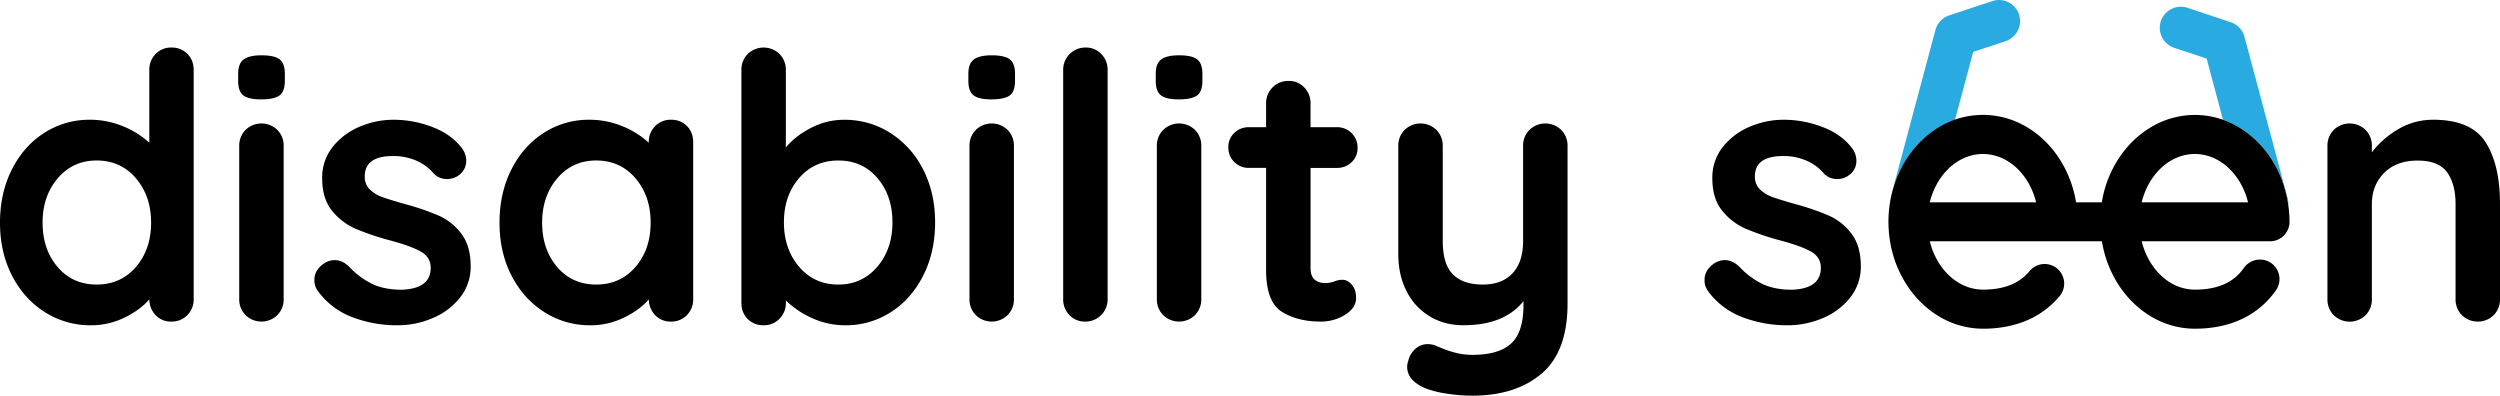 <svg xmlns="http://www.w3.org/2000/svg" viewBox="0 0 2109.79 333.89"><defs><style>.cls-1{fill:none;}.cls-2{fill:#29abe2;}</style></defs><g id="Layer_2" data-name="Layer 2"><g id="Layer_1-2" data-name="Layer 1"><path d="M158.14,45.43q5.31,5.32,5.31,13.75V252.32a18.72,18.72,0,0,1-5.31,13.59,18,18,0,0,1-13.44,5.47,17.64,17.64,0,0,1-13.28-5.31A19.6,19.6,0,0,1,126,252.63q-7.82,9.08-21.1,15.47a63.63,63.63,0,0,1-28,6.41,71.38,71.38,0,0,1-39.06-11.1Q20.3,252.32,10.16,232.63T0,187.94q0-25,10-44.85t27.35-30.94a69.63,69.63,0,0,1,38.28-11.09,72.52,72.52,0,0,1,28.13,5.47A74,74,0,0,1,126,120.44V59.18a18.7,18.7,0,0,1,5.31-13.59,17.92,17.92,0,0,1,13.44-5.47A18.25,18.25,0,0,1,158.14,45.43ZM114.7,225.29q12.81-14.85,12.81-37.35t-12.81-37.5q-12.83-15-33.13-15-20,0-32.82,15t-12.81,37.5q0,22.5,12.66,37.35t33,14.84Q101.88,240.13,114.7,225.29Z"/><path d="M205.32,80.43Q200.94,77,201,68.24V62.31q0-8.75,4.69-12.19t15-3.44q10.94,0,15.31,3.44t4.38,12.19v5.93q0,9.08-4.54,12.35t-15.47,3.28Q209.7,83.87,205.32,80.43Zm28.75,185.48a19.23,19.23,0,0,1-26.87,0,18.68,18.68,0,0,1-5.31-13.59V123.25a18.72,18.72,0,0,1,5.31-13.6,19.26,19.26,0,0,1,26.87,0,18.73,18.73,0,0,1,5.32,13.6V252.32A18.69,18.69,0,0,1,234.07,265.91Z"/><path d="M265.32,236.07q0-8.13,8.13-13.75a16.5,16.5,0,0,1,9.06-2.81q6.57,0,12.5,5.93a65.9,65.9,0,0,0,19.54,14.38q10.14,4.68,24.53,4.69,24.38-.94,24.38-18.44,0-9.06-8.29-13.75t-25.78-9.38a222,222,0,0,1-29.53-10,52.09,52.09,0,0,1-19.69-15.16q-8.28-10.16-8.28-27.34a41.39,41.39,0,0,1,8.59-26.1A56.7,56.7,0,0,1,303,107.15a72.84,72.84,0,0,1,29.54-6.09A90.69,90.69,0,0,1,364.39,107q15.94,5.94,25,17.5a17.41,17.41,0,0,1,4.06,11.25,14.49,14.49,0,0,1-5.94,11.87,15.71,15.71,0,0,1-10,3.44,15.19,15.19,0,0,1-11.25-4.37,39.81,39.81,0,0,0-14.53-10.94,48,48,0,0,0-20.16-4.06q-23.76,0-23.75,17.19A14.69,14.69,0,0,0,312.2,160a29.86,29.86,0,0,0,11.1,6.56q6.72,2.34,18.9,5.79A206.12,206.12,0,0,1,370.33,182a48.34,48.34,0,0,1,19.07,15.32q7.8,10.31,7.81,27.19a41.7,41.7,0,0,1-9.06,26.72,57.4,57.4,0,0,1-23.29,17.34,75.13,75.13,0,0,1-29.22,5.94,105.94,105.94,0,0,1-38.44-6.88,63.8,63.8,0,0,1-29.06-22.19A15.14,15.14,0,0,1,265.32,236.07Z"/><path d="M579.72,106.37Q585,111.7,585,120.12v132.2a18.72,18.72,0,0,1-5.31,13.59,17.94,17.94,0,0,1-13.44,5.47A17.66,17.66,0,0,1,553,266.07a19.6,19.6,0,0,1-5.47-13.44q-7.81,9.08-21.1,15.47a63.63,63.63,0,0,1-28,6.41,71.4,71.4,0,0,1-39.06-11.1q-17.5-11.09-27.66-30.78t-10.16-44.69q0-25,10-44.85t27.35-30.94a69.63,69.63,0,0,1,38.28-11.09,72.52,72.52,0,0,1,28.13,5.47,74,74,0,0,1,22.19,13.91v-.32a18.75,18.75,0,0,1,5.31-13.59,18,18,0,0,1,13.44-5.47A18.23,18.23,0,0,1,579.72,106.37ZM536.28,225.29q12.81-14.85,12.81-37.35t-12.81-37.5q-12.82-15-33.13-15-20,0-32.81,15t-12.82,37.5q0,22.5,12.66,37.35t33,14.84Q523.46,240.13,536.28,225.29Z"/><path d="M751.29,112.15A77.93,77.93,0,0,1,779,142.94q10.14,19.68,10.15,44.69t-10,44.84q-10,19.86-27.34,30.94a69.61,69.61,0,0,1-38.29,11.1,66.88,66.88,0,0,1-28.28-6.1,74.86,74.86,0,0,1-22-14.84v1.88A18.75,18.75,0,0,1,657.84,269a18,18,0,0,1-13.43,5.47A18.2,18.2,0,0,1,631,269.2q-5.33-5.31-5.32-13.75V59.18A18.7,18.7,0,0,1,631,45.59a19.23,19.23,0,0,1,26.87,0,18.75,18.75,0,0,1,5.32,13.59V124.5q7.5-9.37,20.94-16.41a59.8,59.8,0,0,1,28.12-7A71.51,71.51,0,0,1,751.29,112.15Zm-10.94,113q12.81-15,12.81-37.5t-12.65-37.35q-12.66-14.84-33-14.84t-33.12,14.84q-12.82,14.85-12.82,37.35t12.82,37.5q12.81,15,33.12,15Q727.54,240.13,740.35,225.13Z"/><path d="M821.6,80.43q-4.38-3.44-4.37-12.19V62.31q0-8.75,4.68-12.19t15-3.44q10.94,0,15.32,3.44t4.37,12.19v5.93q0,9.08-4.53,12.35T836.6,83.87Q826,83.87,821.6,80.43Zm28.75,185.48a19.23,19.23,0,0,1-26.87,0,18.69,18.69,0,0,1-5.32-13.59V123.25a18.73,18.73,0,0,1,5.32-13.6,19.26,19.26,0,0,1,26.87,0,18.77,18.77,0,0,1,5.32,13.6V252.32A18.73,18.73,0,0,1,850.35,265.91Z"/><path d="M929.26,265.91a18.45,18.45,0,0,1-13.59,5.47,17.56,17.56,0,0,1-13.13-5.47,18.72,18.72,0,0,1-5.31-13.59V59.18a18.69,18.69,0,0,1,19.06-19.06,17.58,17.58,0,0,1,13.13,5.47,18.74,18.74,0,0,1,5.31,13.59V252.32A18.42,18.42,0,0,1,929.26,265.91Z"/><path d="M979.73,80.43q-4.38-3.44-4.37-12.19V62.31q0-8.75,4.68-12.19t15-3.44q10.94,0,15.31,3.44t4.37,12.19v5.93q0,9.08-4.53,12.35t-15.47,3.28Q984.11,83.87,979.73,80.43Zm28.75,185.48a19.23,19.23,0,0,1-26.87,0,18.69,18.69,0,0,1-5.32-13.59V123.25a18.73,18.73,0,0,1,5.32-13.6,19.26,19.26,0,0,1,26.87,0,18.77,18.77,0,0,1,5.32,13.6V252.32A18.73,18.73,0,0,1,1008.48,265.91Z"/><path d="M1140.83,240.29q3.6,4.22,3.6,11.09,0,8.44-9.22,14.22a38.28,38.28,0,0,1-20.78,5.78q-19.4,0-32.66-8.28t-13.29-35.16V141.69h-14.37a17.09,17.09,0,0,1-17.5-17.5,16.09,16.09,0,0,1,5-12,17.28,17.28,0,0,1,12.5-4.84h14.37v-20a18.69,18.69,0,0,1,19.07-19.07,17.59,17.59,0,0,1,13.12,5.47,18.77,18.77,0,0,1,5.32,13.6v20h22.19a17.09,17.09,0,0,1,17.5,17.5,16.06,16.06,0,0,1-5,12,17.22,17.22,0,0,1-12.5,4.85H1106v84.69q0,6.57,3.44,9.53c2.29,2,5.41,3,9.37,3a26.55,26.55,0,0,0,6.88-1.25,18.67,18.67,0,0,1,7.18-1.56Q1137.24,236.07,1140.83,240.29Z"/><path d="M1317.56,109.65a18.77,18.77,0,0,1,5.32,13.6V256.07q0,40.62-21.88,59.22t-58.44,18.6a142.39,142.39,0,0,1-21.72-1.72,81.89,81.89,0,0,1-18-4.53q-15.31-6.57-15.32-18.13a16.23,16.23,0,0,1,.94-5A19.37,19.37,0,0,1,1194.9,294a15.48,15.48,0,0,1,9.84-3.59,18.84,18.84,0,0,1,5.94.93q2.19.94,7.66,3.13a77.54,77.54,0,0,0,11.56,3.59,56,56,0,0,0,12.66,1.41q22.18,0,32.66-9.53t10.47-32.66v-3.13q-16.26,20.32-50.63,20.32-16.26,0-28.76-7.66a51.68,51.68,0,0,1-19.37-21.25q-6.89-13.59-6.88-31.09V123.25a18.73,18.73,0,0,1,5.32-13.6,19.26,19.26,0,0,1,26.87,0,18.77,18.77,0,0,1,5.32,13.6v80q0,19.69,8.59,28.29t25.16,8.59q16.25,0,25.16-9.53t8.9-27.35v-80a18.73,18.73,0,0,1,5.32-13.6,19.26,19.26,0,0,1,26.87,0Z"/><path d="M1438.51,236.07q0-8.13,8.12-13.75a16.5,16.5,0,0,1,9.06-2.81q6.57,0,12.51,5.93a65.86,65.86,0,0,0,19.53,14.38q10.15,4.68,24.53,4.69,24.38-.94,24.38-18.44,0-9.06-8.28-13.75t-25.79-9.38a222,222,0,0,1-29.53-10,52.09,52.09,0,0,1-19.69-15.16q-8.28-10.16-8.28-27.34a41.39,41.39,0,0,1,8.59-26.1,56.7,56.7,0,0,1,22.5-17.19,72.84,72.84,0,0,1,29.54-6.09,90.69,90.69,0,0,1,31.87,5.94q15.95,5.94,25,17.5a17.41,17.41,0,0,1,4.06,11.25,14.49,14.49,0,0,1-5.94,11.87,15.71,15.71,0,0,1-10,3.44,15.21,15.21,0,0,1-11.25-4.37,39.73,39.73,0,0,0-14.53-10.94,48,48,0,0,0-20.16-4.06q-23.76,0-23.75,17.19a14.69,14.69,0,0,0,4.37,11.09,29.94,29.94,0,0,0,11.1,6.56q6.72,2.34,18.91,5.79a206.41,206.41,0,0,1,28.12,9.68,48.34,48.34,0,0,1,19.07,15.32q7.8,10.31,7.81,27.19a41.7,41.7,0,0,1-9.06,26.72A57.4,57.4,0,0,1,1538,268.57a75.13,75.13,0,0,1-29.22,5.94,105.94,105.94,0,0,1-38.44-6.88,63.8,63.8,0,0,1-29.06-22.19A15.14,15.14,0,0,1,1438.51,236.07Z"/><path d="M2097.6,120q12.2,18.92,12.19,52.35v80a18.72,18.72,0,0,1-5.31,13.59,19.25,19.25,0,0,1-26.88,0,18.72,18.72,0,0,1-5.31-13.59v-80q0-17.19-7.19-27t-24.69-9.84q-18.12,0-28.44,10.47t-10.31,26.41v80a18.72,18.72,0,0,1-5.31,13.59,19.25,19.25,0,0,1-26.88,0,18.72,18.72,0,0,1-5.31-13.59V123.25a18.76,18.76,0,0,1,5.31-13.6,19.27,19.27,0,0,1,26.88,0,18.76,18.76,0,0,1,5.31,13.6v5.31a75.47,75.47,0,0,1,22-19.37,57.06,57.06,0,0,1,29.85-8.13Q2085.42,101.06,2097.6,120Z"/><path class="cls-1" d="M1909.26,219.32l1.08.18Z"/><path class="cls-1" d="M1907.73,219.2c.36,0,.71,0,1.06.07C1908.44,219.24,1908.09,219.21,1907.73,219.2Z"/><path class="cls-1" d="M1910.7,219.57a13.3,13.3,0,0,1,1.41.38A13.3,13.3,0,0,0,1910.7,219.57Z"/><path class="cls-1" d="M1912.4,220.05q.55.18,1.11.42Q1913,220.23,1912.4,220.05Z"/><path class="cls-1" d="M1913.94,220.66c.33.15.66.31,1,.48C1914.6,221,1914.27,220.81,1913.94,220.66Z"/><path class="cls-1" d="M1907.15,219.18l-.4,0c.19,0,.38,0,.58,0Z"/><path class="cls-1" d="M1896.16,223.38l.5-.42Z"/><path class="cls-1" d="M1894.83,224.71c.13-.15.27-.28.4-.42C1895.1,224.43,1895,224.56,1894.83,224.71Z"/><path class="cls-1" d="M1897.64,222.21c.17-.12.33-.24.51-.35C1898,222,1897.81,222.09,1897.64,222.21Z"/><path class="cls-1" d="M1904.85,219.36l.64-.08Z"/><path class="cls-1" d="M1903.07,219.7l.61-.13Z"/><path class="cls-1" d="M1899.38,221.13c.11-.06.22-.13.33-.18C1899.6,221,1899.49,221.07,1899.38,221.13Z"/><path class="cls-1" d="M1901.36,220.23l.43-.14Z"/><path class="cls-1" d="M1852.27,244.56h0c-21.16,0-39.09-17.22-44.9-40.8h0C1813.18,227.34,1831.11,244.56,1852.27,244.56Z"/><path d="M1920.64,245.15c-14.88,21.2-38.52,32.4-68.37,32.4h0c29.85,0,53.49-11.2,68.37-32.4a16.49,16.49,0,0,0-4-23,14.73,14.73,0,0,0-1.29-.82,14.73,14.73,0,0,1,1.29.82A16.49,16.49,0,0,1,1920.64,245.15Z"/><path class="cls-1" d="M1718.34,170.77c-5.81-23.58-23.74-40.8-44.9-40.8-15.22,0-28.77,8.92-37.34,22.7l-4.85,18.1Z"/><path class="cls-1" d="M1852.27,130c-21.16,0-39.09,17.22-44.9,40.8h87.31L1890,153.32C1881.47,139.17,1867.74,130,1852.27,130Z"/><path class="cls-2" d="M1604.79,141.21q1.43-2.7,3-5.28l.12-.2q1.55-2.5,3.22-4.87a.64.64,0,0,0,.1-.13,88.31,88.31,0,0,1,7.53-9.19l.09-.09a82.26,82.26,0,0,1,8.65-8l0,0a79.91,79.91,0,0,1,9.63-6.58h0l.12-.07c1.28-.74,2.58-1.43,3.89-2.1l.39-.18c1.29-.64,2.6-1.25,3.93-1.82l.14-.06c1.37-.57,2.75-1.11,4.15-1.6l.14,0,15.32-57.22,27.36-9.1A17.79,17.79,0,0,0,1681.37.91L1644.91,13a17.75,17.75,0,0,0-11.57,12.28l-36.46,136.26c-.05.17-.08.35-.12.53a96.57,96.57,0,0,1,8-20.9Z"/><path class="cls-2" d="M1888.87,107.06a85.76,85.76,0,0,1,32.77,35.54,97.92,97.92,0,0,1,9.48,30.54,17.72,17.72,0,0,0-.54-5.89L1894.12,31a17.8,17.8,0,0,0-11.58-12.28L1846.08,6.59a17.79,17.79,0,1,0-11.23,33.77l27.37,9.09L1876,101.08c1.47.52,2.91,1.08,4.34,1.69A76,76,0,0,1,1888.87,107.06Z"/><path class="cls-1" d="M1876,101.08c-1.52-.54-3.07-1-4.63-1.47,1.56.44,3.11.93,4.63,1.47Z"/><path class="cls-2" d="M1888.87,107.06a76,76,0,0,0-8.5-4.29,76,76,0,0,1,8.5,4.29Z"/><path class="cls-2" d="M1880.37,102.77c-1.43-.61-2.87-1.17-4.34-1.69h0C1877.5,101.6,1878.94,102.16,1880.37,102.77Z"/><path d="M1931.12,173.14a97.92,97.92,0,0,0-9.48-30.54,85.76,85.76,0,0,0-32.77-35.54h0a76,76,0,0,0-8.5-4.29c-1.43-.61-2.87-1.17-4.34-1.69s-3.07-1-4.63-1.47A70.63,70.63,0,0,0,1852.27,97a72,72,0,0,0-36.59,10.08q-1.32.76-2.61,1.59a81.47,81.47,0,0,0-14.41,11.76l-.06,0a93.92,93.92,0,0,0-24.83,50.31H1752c-.09-.56-.17-1.12-.27-1.68a97.16,97.16,0,0,0-4.66-16.93c-1-2.7-2.13-5.34-3.37-7.89a91.65,91.65,0,0,0-8.6-14.4,87.6,87.6,0,0,0-10.83-12.25,81.55,81.55,0,0,0-9.4-7.55,77.54,77.54,0,0,0-6.78-4.17,72,72,0,0,0-34.6-8.92c-1.46,0-2.9.06-4.34.15l-1,.07c-1.43.11-2.86.24-4.27.44l-.17,0c-1.39.2-2.76.44-4.12.71l-.78.16c-1.43.3-2.84.64-4.24,1l-.13,0c-1.38.39-2.74.82-4.1,1.29l-.37.12-.14,0c-1.4.49-2.78,1-4.15,1.6l-.14.06c-1.33.57-2.64,1.18-3.93,1.82l-.39.18c-1.31.67-2.61,1.36-3.89,2.1l-.12.07h0a79.91,79.91,0,0,0-9.63,6.58l0,0a82.26,82.26,0,0,0-8.65,8l-.09.09a88.31,88.31,0,0,0-7.53,9.19.64.64,0,0,1-.1.13q-1.68,2.37-3.22,4.87l-.12.2q-1.59,2.58-3,5.28h0a96.57,96.57,0,0,0-8,20.9,100.66,100.66,0,0,0-3.18,25.16,102.25,102.25,0,0,0,1.62,18.17,95.36,95.36,0,0,0,16.64,39.22,86.69,86.69,0,0,0,7.93,9.41,81.48,81.48,0,0,0,15.63,12.57,72.37,72.37,0,0,0,38,10.91c1.71,0,3.41,0,5.08-.11q5-.22,9.79-.89a89.17,89.17,0,0,0,18-4.4,72.73,72.73,0,0,0,31.83-22.21,16.31,16.31,0,0,0,3.48-7.32,16.5,16.5,0,0,0-5.68-15.9c-.41-.34-.84-.65-1.27-.95l-.44-.27c-.3-.19-.6-.38-.9-.54l-.53-.27-.87-.41-.57-.23-.87-.31-.58-.17c-.3-.09-.61-.16-.91-.23l-.57-.12c-.33-.06-.66-.1-1-.14l-.5-.07q-.69-.06-1.38-.06h-.23c-.52,0-1,0-1.57.08l-.55.08c-.38,0-.75.1-1.11.18s-.43.1-.64.16-.67.17-1,.27-.44.15-.66.23-.63.24-.94.37-.43.19-.65.3-.6.31-.9.47-.41.23-.61.36-.59.39-.88.6-.37.26-.54.4-.61.5-.9.77l-.44.38c-.42.42-.83.86-1.22,1.32-8.7,10.53-21.55,15.64-39.29,15.64-21.16,0-39.09-17.22-44.9-40.8h145.23c6.88,41.93,39.45,73.79,78.5,73.79,29.85,0,53.49-11.2,68.37-32.4a16.49,16.49,0,0,0-4-23,14.73,14.73,0,0,0-1.29-.82l-.4-.22c-.32-.17-.65-.33-1-.48l-.43-.19q-.55-.24-1.11-.42l-.29-.1a13.3,13.3,0,0,0-1.41-.38l-.36-.07-1.08-.18-.47,0c-.35,0-.7-.06-1.06-.07h-.4c-.2,0-.39,0-.58,0-.42,0-.85,0-1.26.08l-.64.08c-.39,0-.78.12-1.17.2l-.61.14c-.43.11-.86.24-1.28.39l-.43.14a17.16,17.16,0,0,0-1.65.72c-.11.05-.22.12-.33.18-.42.23-.83.47-1.23.73-.18.11-.34.23-.51.35-.34.24-.66.48-1,.75l-.5.42c-.32.29-.63.59-.93.91-.13.14-.27.27-.4.42a15.86,15.86,0,0,0-1.19,1.49c-8.68,12.35-22.21,18.36-41.37,18.36-21.16,0-39.09-17.22-44.9-40.8h108.28a16.47,16.47,0,0,0,11.66-4.83,16.2,16.2,0,0,0,2-2.44,16.41,16.41,0,0,0,2.82-9.22A101.07,101.07,0,0,0,1931.12,173.14Zm-299.87-2.37h-2.71a62.75,62.75,0,0,1,7.56-18.1c8.57-13.78,22.12-22.7,37.34-22.7,21.16,0,39.09,17.22,44.9,40.8Zm176.12,0c5.81-23.58,23.74-40.8,44.9-40.8,15.47,0,29.2,9.2,37.74,23.35a62.75,62.75,0,0,1,7.16,17.45h-89.8Z"/></g></g></svg>